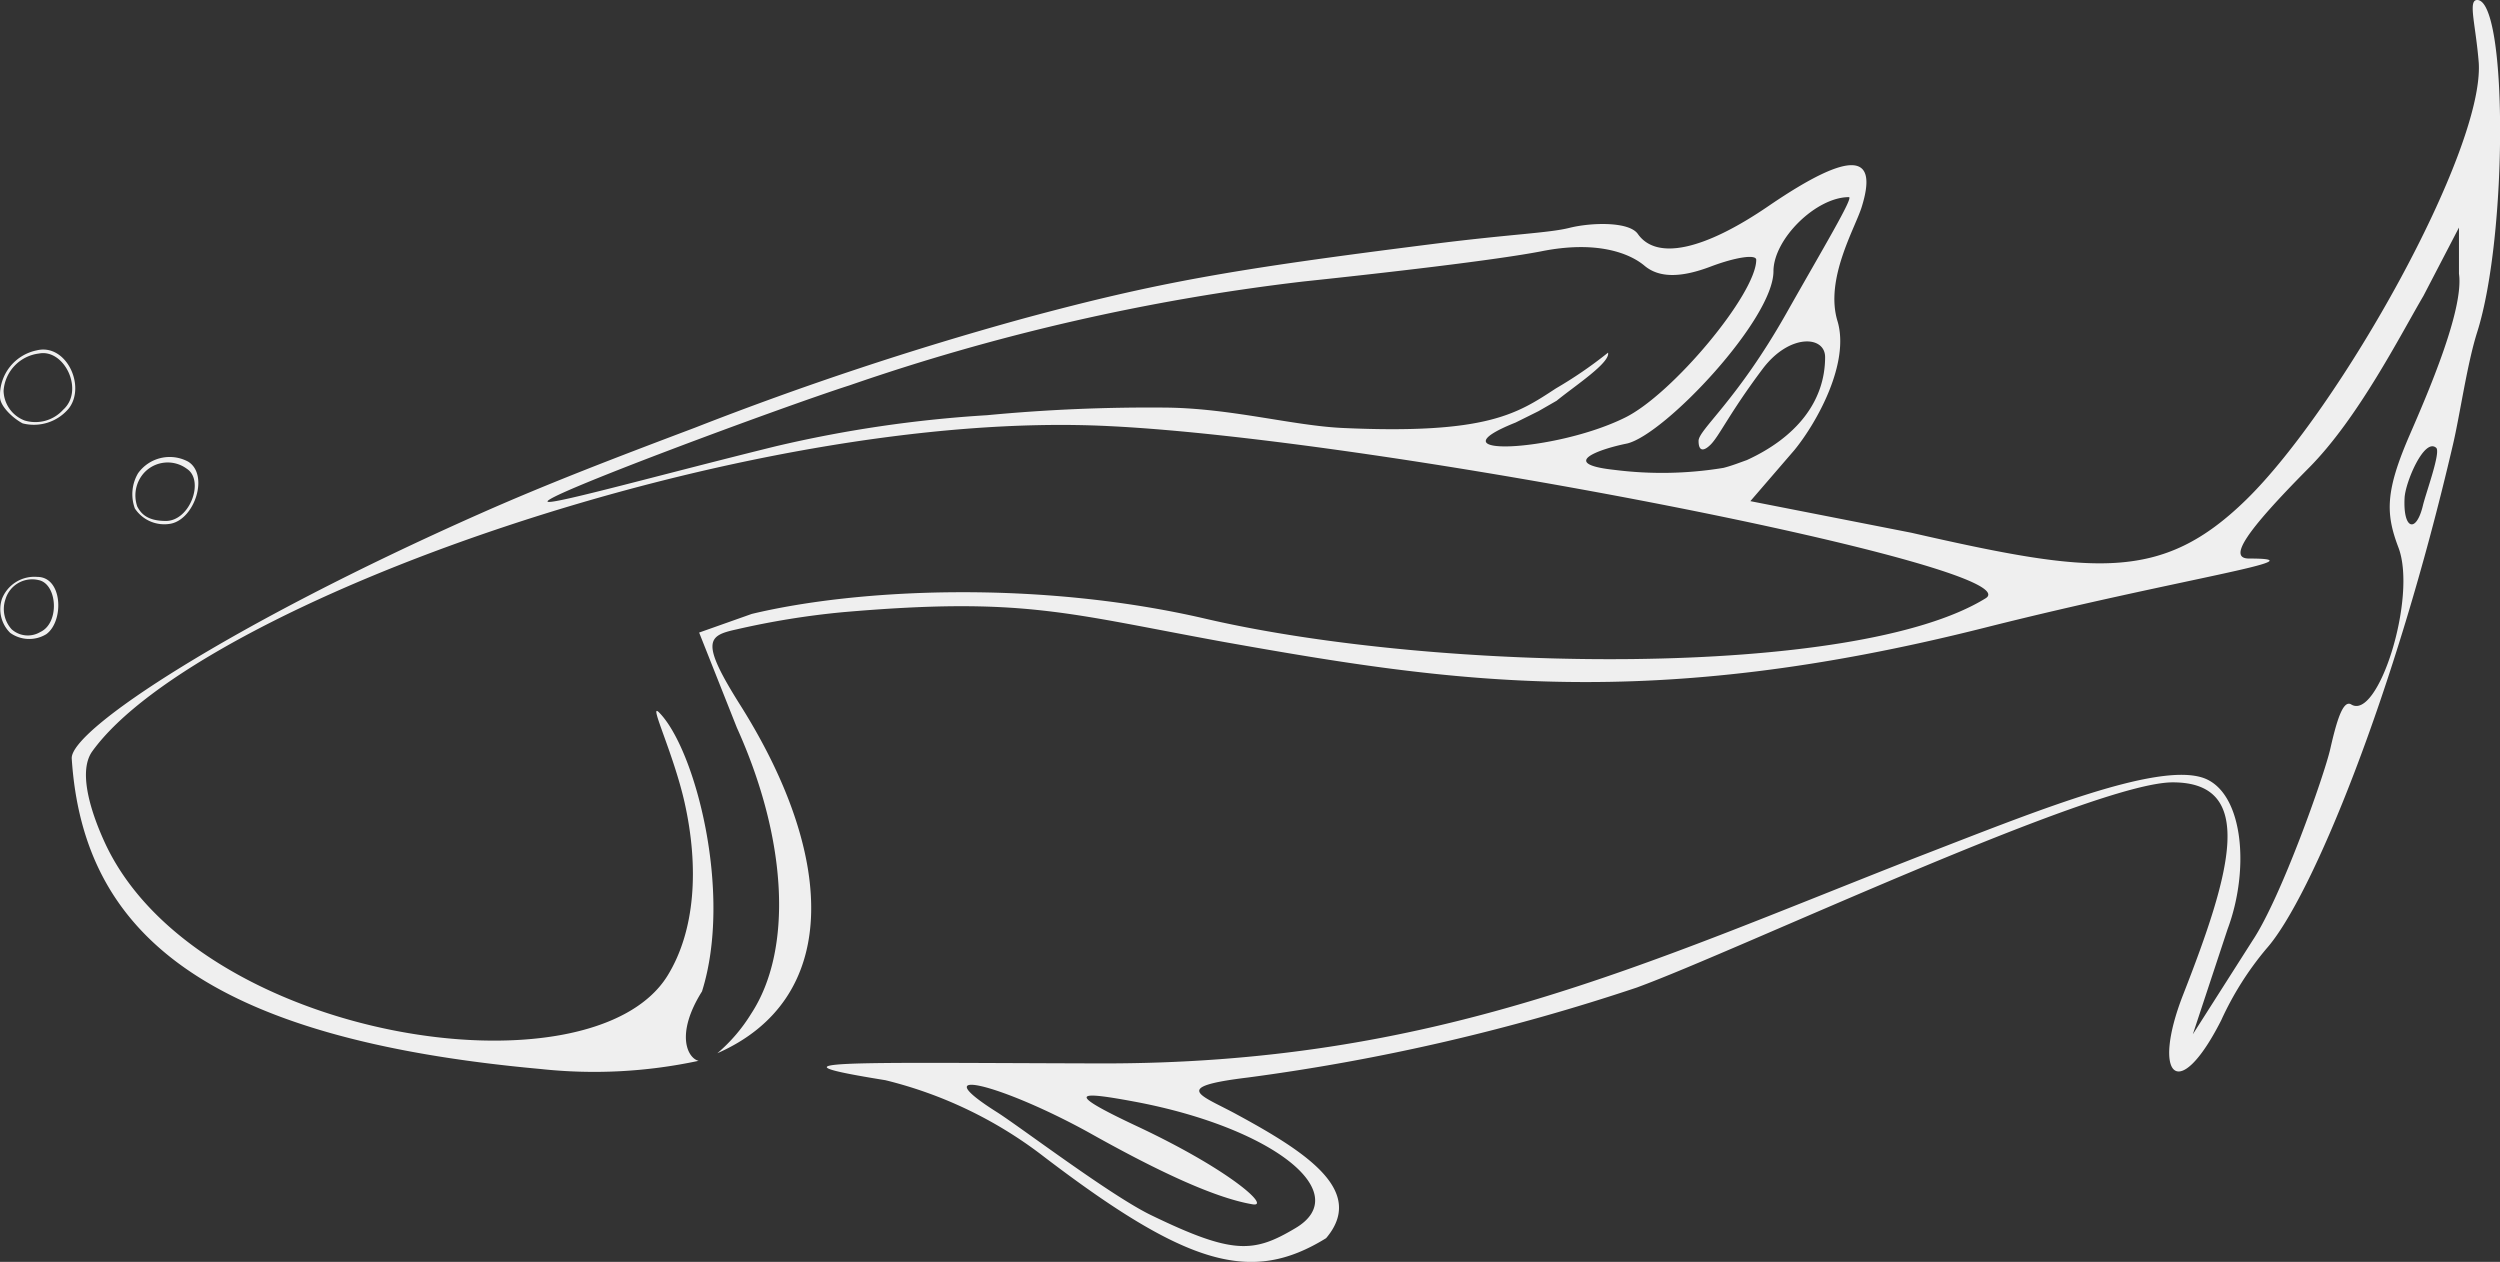 <svg xmlns="http://www.w3.org/2000/svg" viewBox="0 0 174.25 87.95"><rect x="0" y="0" width="174.25" height="87.95" fill="#333333" stroke="none"/><defs><style>.cls-1{fill:#efefef;}</style></defs><title>fish_light</title><g id="Layer_2" data-name="Layer 2"><g id="Logo_Light"><g id="Fish"><path id="Fish-2" data-name="Fish" class="cls-1" d="M68.8,28.94a119.53,119.53,0,0,1,12.5-.53c4.53.05,8.82,1.26,12.29,1.42,10.08.46,12.17-1,14.86-2.76a29.55,29.55,0,0,0,3.63-2.49c.17.7-2.31,2.31-3.58,3.35l-1.27.73-1.59.79c-6.11,2.44,2.71,2.09,7.62-.34,3.32-1.63,9.15-8.64,9.15-11,0-.4-1.42-.19-3.15.46-2.12.81-3.63.8-4.64-.05s-3.29-1.79-7.21-1c-3.22.62-10.87,1.5-16.56,2.1a150,150,0,0,0-31.64,7.24c-4.63,1.48-22.07,7.95-21,8.12.65.11,8.06-1.95,15.8-3.86A87,87,0,0,1,68.8,28.94Zm45.32,39.88A145.74,145.74,0,0,1,87,75.1c-5.51.67-3.27,1.22-.77,2.59,5,2.71,8.94,5.37,6.2,8.61h0c-5.2,3.21-9.63,2-19.84-5.81a29.54,29.54,0,0,0-10.88-5.2c-8.79-1.42-3.18-1.22,14.88-1.17,23.37.07,37.83-6.86,57.07-14.39,7.78-3,16.65-6.67,19.94-5.5,2.75,1,3.24,6.32,1.66,10.54l-2.42,7.32L157,65.56c2-3,5-11.52,5.42-13.36s.87-3.46,1.46-3.1c1.87,1.16,4.61-7.47,3.29-10.94-.91-2.39-.91-3.94.8-7.88,1.23-2.83,3.78-8.72,3.42-11.2l0-3.22-2.48,4.77c-1.6,2.72-4.55,8.54-8,12-4.4,4.44-5.63,6.3-4.15,6.3,5.3,0-4.87,1.4-18.42,4.82-23.38,5.9-37.07,3.84-53,1-11-2-14-3.17-26.6-2.08a56.68,56.68,0,0,0-7.41,1.2c-2,.44-2.56.81.32,5.36C58.4,60,58.45,69.7,50,73.41a11.56,11.56,0,0,0,2.36-2.76c2.92-4.46,2.52-12.14-1-19.93l-2.63-6.63,3.67-1.3C59.86,41,72.46,40.44,84,43.12c16.31,3.79,45.32,4.19,54.4-1.42,3.43-2.12-42.1-11.08-61.1-12C52.05,28.43,13.81,42.12,6.43,52.37c-1.1,1.53.12,4.72.88,6.37C13.68,72.53,41.18,76.67,46.53,68c1.92-3.12,2.21-7.5,1.18-12.09-.79-3.47-2.53-7-1.78-6.26,2.51,2.51,5.16,12.59,3,19.45h0c-1.88,3-1,4.65-.24,4.84a34.74,34.74,0,0,1-11,.57C14.32,72.39,5.79,65.05,5,52.87c-.12-2,11.06-9.35,28.44-17.06,4.71-2.09,9.46-3.91,15-6a232.09,232.09,0,0,1,22.93-7.62c9.33-2.52,14.55-3.42,28.39-5.17,5.59-.71,8.16-.77,9.64-1.14s4.14-.46,4.76.43c1.27,1.81,4.51,1.21,9.18-2,5.75-3.91,7.59-3.59,6.41.15-.47,1.48-2.56,5-1.68,7.91s-1.41,7.05-3,9L122,34.93l11.21,2.2c12.76,2.91,17.45,3.46,23.35-2.3,6.56-6.41,16.57-24.29,16.21-30.44C172.56,1.7,172,0,172.66,0c2.12,0,2.14,16.39,0,23.15-.7,2.2-1.2,5.75-1.68,7.8-4.07,17.53-9.88,31.64-13,35.16a21.76,21.76,0,0,0-3.16,5c-3,5.92-4.87,3.89-2.66-1.77,3.33-8.51,5.14-14.81-.72-14.81-5.51,0-30.37,11.75-37.3,14.28M79.23,78.49c6.52,3.06,9.38,5.67,8.07,5.45-2.79-.47-7-2.53-11.4-5-6.15-3.39-11.64-4.73-6.44-1.44,1.59,1,8,5.87,10.8,7.21h0c5.68,2.75,7.12,2.62,10,.91,4.21-2.45-1.49-7-11.1-8.82C75.14,76.05,74.06,76.06,79.23,78.49ZM169.8,31.21c-.83-.71-2.14,2.39-2.2,3.48-.12,2.23.81,2.51,1.28.53C169.1,34.31,170.14,31.5,169.8,31.21Zm-57.28,1.54h0a26.35,26.35,0,0,0,7.61-.14c.62-.16,1.16-.38,1.62-.54,3.41-1.56,5.46-4.05,5.46-7.18,0-1.51-2.5-1.65-4.36.83-2.33,3.11-3,4.65-3.62,5.27-.45.45-.84.52-.84-.26s2.67-2.8,6.1-8.86c2.6-4.6,4.72-8.13,4.38-8.13-2.29,0-5.26,2.92-5.26,5.17,0,3.34-7.54,11.35-10.19,12C111.38,31.32,108.63,32.33,112.52,32.75Z"/><path id="Bubble_1" class="cls-1" d="M2.6,40.21A2.43,2.43,0,0,0,.14,41.73a2.31,2.31,0,0,0,.57,2.38,2.28,2.28,0,0,0,2.52.09C4.47,43.3,4.38,40.21,2.6,40.21Zm.21,3.84a1.69,1.69,0,0,1-2-.19,2.1,2.1,0,0,1-.43-2.09,1.94,1.94,0,0,1,2.3-1.34C4,40.68,4.18,43.42,2.81,44.05Z"/><path id="Bubble_2" class="cls-1" d="M13.12,32.18a2.71,2.71,0,0,0-3.5.81,2.88,2.88,0,0,0-.22,2.45,2.46,2.46,0,0,0,2.51,1.06C13.59,36.16,14.57,33.09,13.12,32.18Zm-1.55,4.13c-1.26,0-1.72-.47-2-1a2.35,2.35,0,0,1,.46-2.34,2.24,2.24,0,0,1,3-.29C14.26,33.49,13.25,36.3,11.57,36.31Z"/><path id="Bubble_3" class="cls-1" d="M2.56,24.42A3.2,3.2,0,0,0,0,27.67c0,.64.91,1.49,1.58,1.84a3.17,3.17,0,0,0,3.23-1.06C6,26.87,4.59,23.92,2.56,24.42ZM4.4,28.56a2.6,2.6,0,0,1-2.68.75A2.27,2.27,0,0,1,.25,27.24a2.81,2.81,0,0,1,2.47-2.6C4.49,24.3,5.9,27.22,4.4,28.56Z"/></g></g></g></svg>
